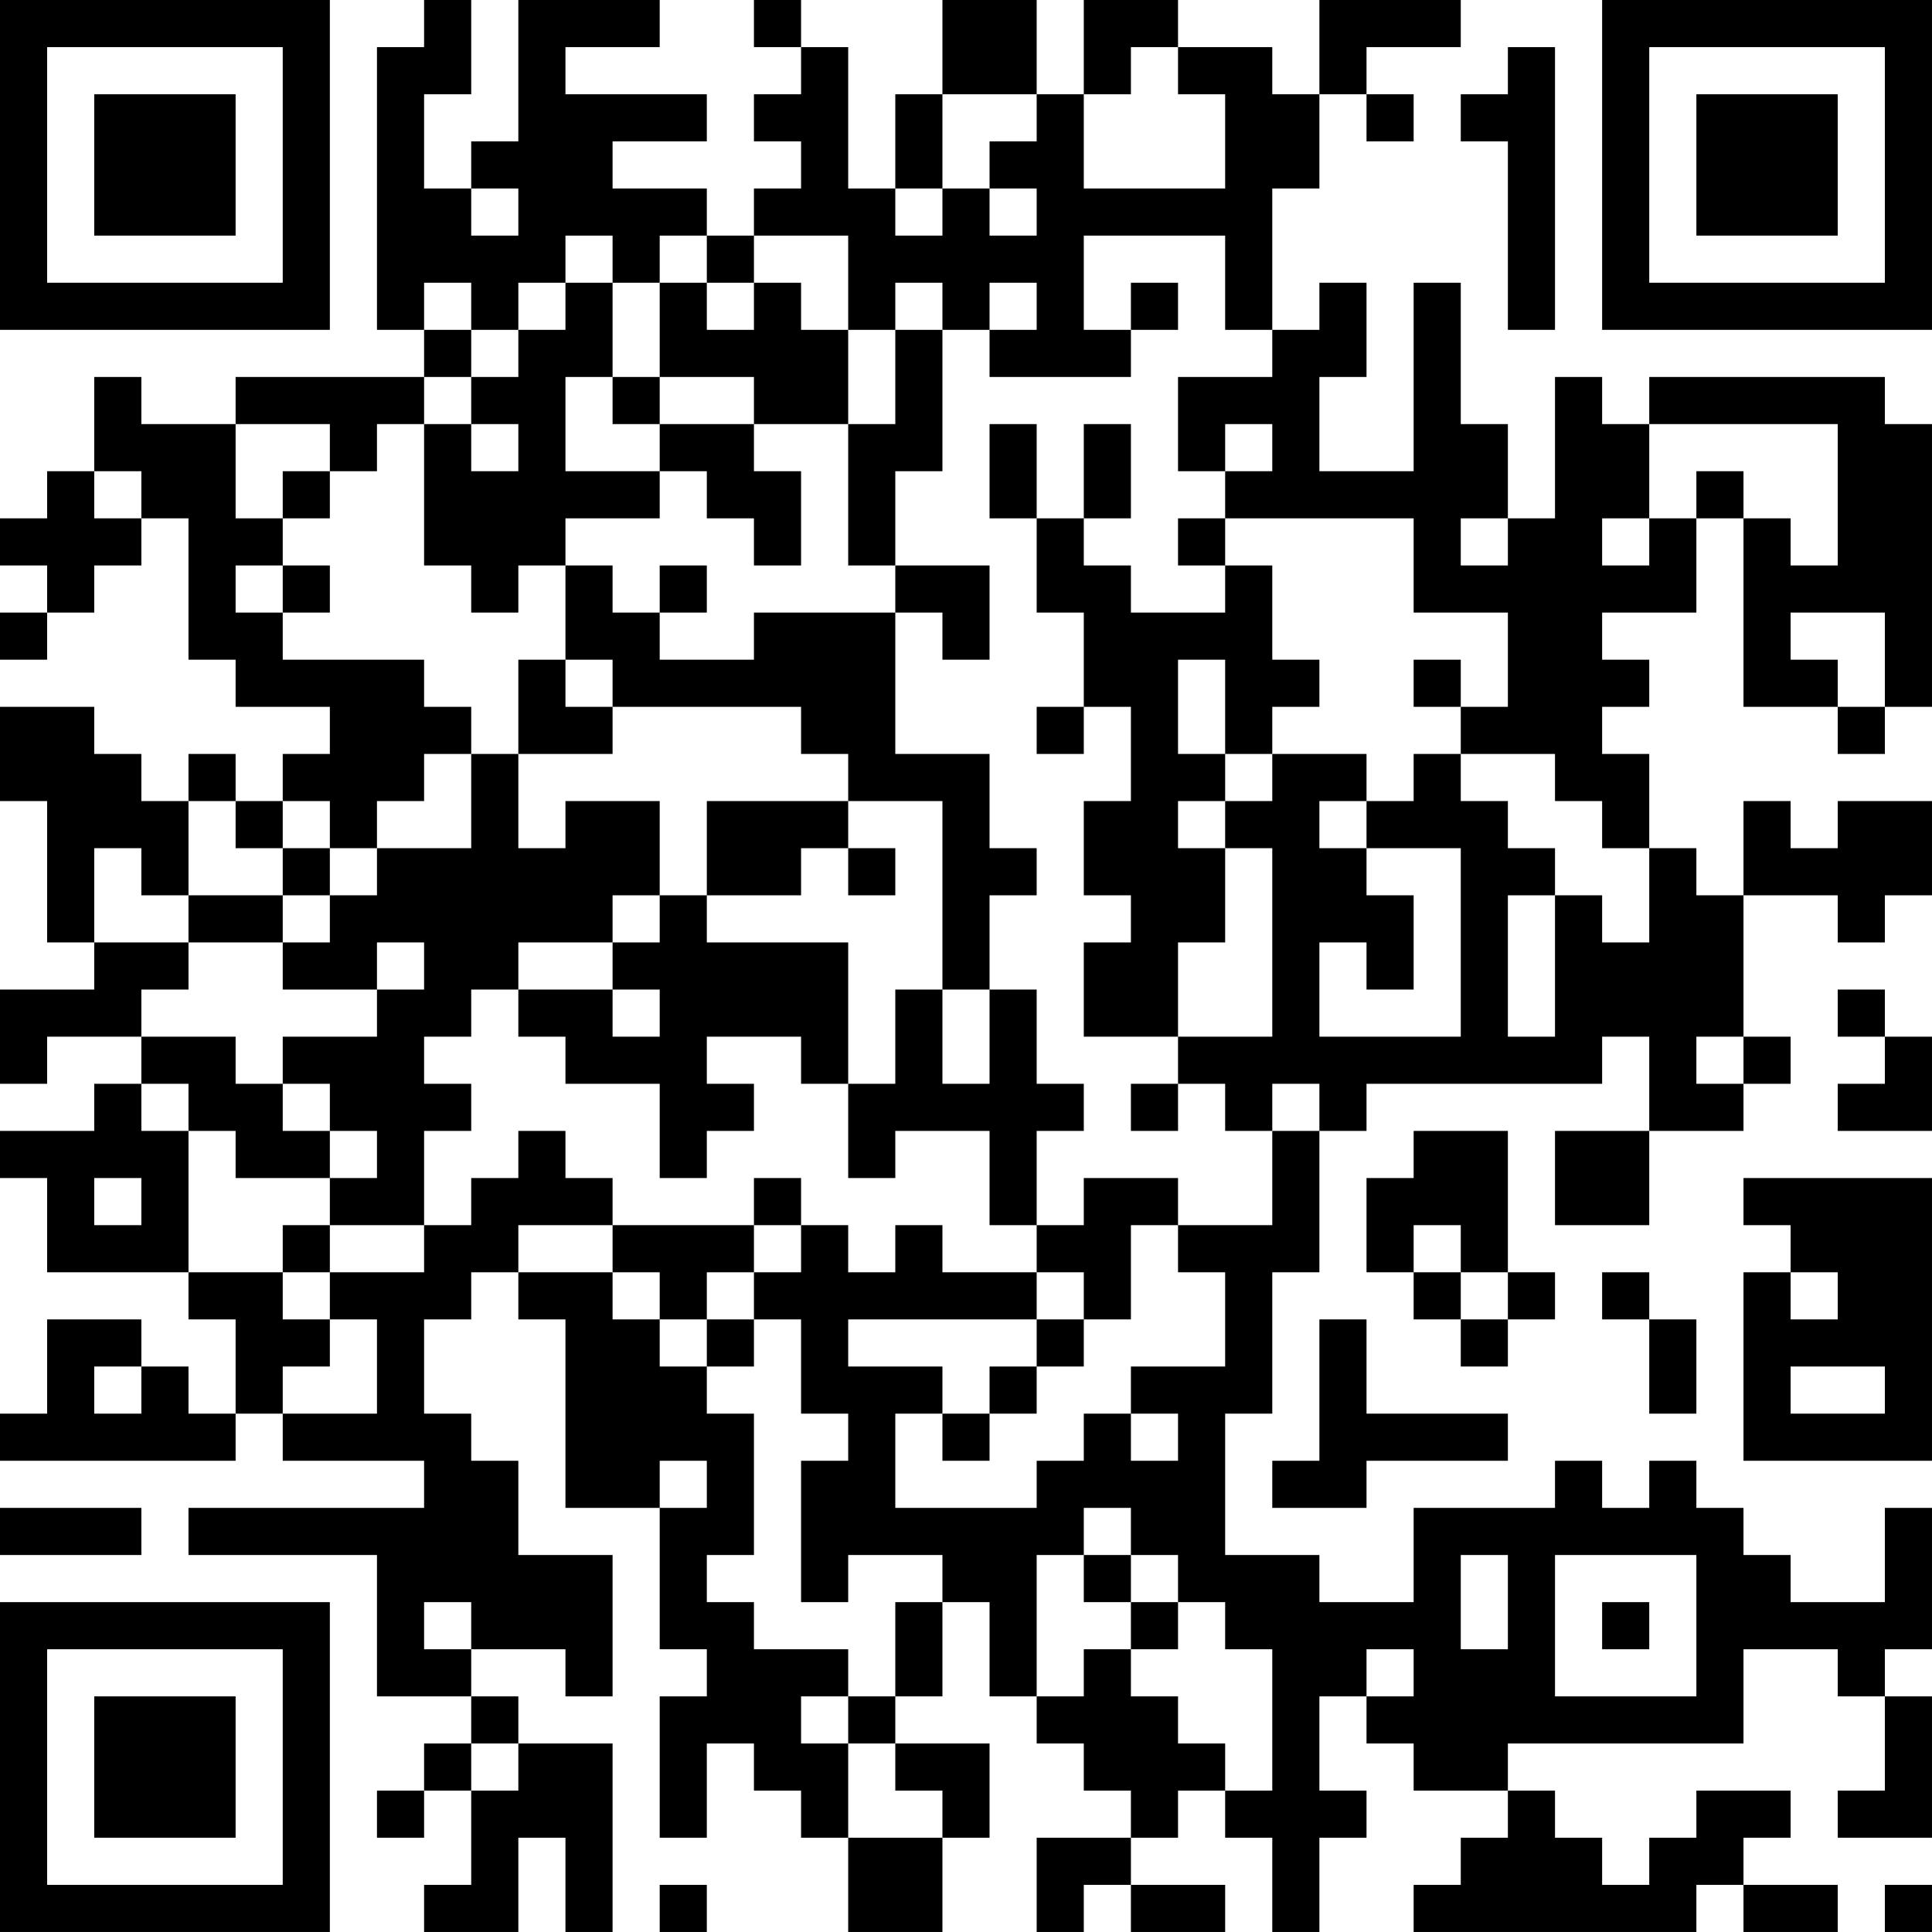 <?xml version="1.0" encoding="UTF-8"?>
<svg xmlns="http://www.w3.org/2000/svg" version="1.1" width="200" height="200" viewBox="0 0 200 200"><rect x="0" y="0" width="200" height="200" fill="#ffffff"/><g transform="scale(4.878)"><g transform="translate(0,0)"><path fill-rule="evenodd" d="M9 0L9 1L8 1L8 7L9 7L9 8L5 8L5 9L3 9L3 8L2 8L2 10L1 10L1 11L0 11L0 12L1 12L1 13L0 13L0 14L1 14L1 13L2 13L2 12L3 12L3 11L4 11L4 14L5 14L5 15L7 15L7 16L6 16L6 17L5 17L5 16L4 16L4 17L3 17L3 16L2 16L2 15L0 15L0 17L1 17L1 20L2 20L2 21L0 21L0 23L1 23L1 22L3 22L3 23L2 23L2 24L0 24L0 25L1 25L1 27L4 27L4 28L5 28L5 30L4 30L4 29L3 29L3 28L1 28L1 30L0 30L0 31L5 31L5 30L6 30L6 31L9 31L9 32L4 32L4 33L8 33L8 36L10 36L10 37L9 37L9 38L8 38L8 39L9 39L9 38L10 38L10 40L9 40L9 41L11 41L11 39L12 39L12 41L13 41L13 37L11 37L11 36L10 36L10 35L12 35L12 36L13 36L13 33L11 33L11 31L10 31L10 30L9 30L9 28L10 28L10 27L11 27L11 28L12 28L12 32L14 32L14 35L15 35L15 36L14 36L14 39L15 39L15 37L16 37L16 38L17 38L17 39L18 39L18 41L20 41L20 39L21 39L21 37L19 37L19 36L20 36L20 34L21 34L21 36L22 36L22 37L23 37L23 38L24 38L24 39L22 39L22 41L23 41L23 40L24 40L24 41L26 41L26 40L24 40L24 39L25 39L25 38L26 38L26 39L27 39L27 41L28 41L28 39L29 39L29 38L28 38L28 36L29 36L29 37L30 37L30 38L32 38L32 39L31 39L31 40L30 40L30 41L36 41L36 40L37 40L37 41L39 41L39 40L37 40L37 39L38 39L38 38L36 38L36 39L35 39L35 40L34 40L34 39L33 39L33 38L32 38L32 37L37 37L37 35L39 35L39 36L40 36L40 38L39 38L39 39L41 39L41 36L40 36L40 35L41 35L41 32L40 32L40 34L38 34L38 33L37 33L37 32L36 32L36 31L35 31L35 32L34 32L34 31L33 31L33 32L30 32L30 34L28 34L28 33L26 33L26 30L27 30L27 27L28 27L28 24L29 24L29 23L34 23L34 22L35 22L35 24L33 24L33 26L35 26L35 24L37 24L37 23L38 23L38 22L37 22L37 19L39 19L39 20L40 20L40 19L41 19L41 17L39 17L39 18L38 18L38 17L37 17L37 19L36 19L36 18L35 18L35 16L34 16L34 15L35 15L35 14L34 14L34 13L36 13L36 11L37 11L37 15L39 15L39 16L40 16L40 15L41 15L41 9L40 9L40 8L35 8L35 9L34 9L34 8L33 8L33 11L32 11L32 9L31 9L31 6L30 6L30 10L28 10L28 8L29 8L29 6L28 6L28 7L27 7L27 4L28 4L28 2L29 2L29 3L30 3L30 2L29 2L29 1L31 1L31 0L28 0L28 2L27 2L27 1L25 1L25 0L23 0L23 2L22 2L22 0L20 0L20 2L19 2L19 4L18 4L18 1L17 1L17 0L16 0L16 1L17 1L17 2L16 2L16 3L17 3L17 4L16 4L16 5L15 5L15 4L13 4L13 3L15 3L15 2L12 2L12 1L14 1L14 0L11 0L11 3L10 3L10 4L9 4L9 2L10 2L10 0ZM24 1L24 2L23 2L23 4L26 4L26 2L25 2L25 1ZM32 1L32 2L31 2L31 3L32 3L32 7L33 7L33 1ZM20 2L20 4L19 4L19 5L20 5L20 4L21 4L21 5L22 5L22 4L21 4L21 3L22 3L22 2ZM10 4L10 5L11 5L11 4ZM12 5L12 6L11 6L11 7L10 7L10 6L9 6L9 7L10 7L10 8L9 8L9 9L8 9L8 10L7 10L7 9L5 9L5 11L6 11L6 12L5 12L5 13L6 13L6 14L9 14L9 15L10 15L10 16L9 16L9 17L8 17L8 18L7 18L7 17L6 17L6 18L5 18L5 17L4 17L4 19L3 19L3 18L2 18L2 20L4 20L4 21L3 21L3 22L5 22L5 23L6 23L6 24L7 24L7 25L5 25L5 24L4 24L4 23L3 23L3 24L4 24L4 27L6 27L6 28L7 28L7 29L6 29L6 30L8 30L8 28L7 28L7 27L9 27L9 26L10 26L10 25L11 25L11 24L12 24L12 25L13 25L13 26L11 26L11 27L13 27L13 28L14 28L14 29L15 29L15 30L16 30L16 33L15 33L15 34L16 34L16 35L18 35L18 36L17 36L17 37L18 37L18 39L20 39L20 38L19 38L19 37L18 37L18 36L19 36L19 34L20 34L20 33L18 33L18 34L17 34L17 31L18 31L18 30L17 30L17 28L16 28L16 27L17 27L17 26L18 26L18 27L19 27L19 26L20 26L20 27L22 27L22 28L18 28L18 29L20 29L20 30L19 30L19 32L22 32L22 31L23 31L23 30L24 30L24 31L25 31L25 30L24 30L24 29L26 29L26 27L25 27L25 26L27 26L27 24L28 24L28 23L27 23L27 24L26 24L26 23L25 23L25 22L27 22L27 18L26 18L26 17L27 17L27 16L29 16L29 17L28 17L28 18L29 18L29 19L30 19L30 21L29 21L29 20L28 20L28 22L31 22L31 18L29 18L29 17L30 17L30 16L31 16L31 17L32 17L32 18L33 18L33 19L32 19L32 22L33 22L33 19L34 19L34 20L35 20L35 18L34 18L34 17L33 17L33 16L31 16L31 15L32 15L32 13L30 13L30 11L26 11L26 10L27 10L27 9L26 9L26 10L25 10L25 8L27 8L27 7L26 7L26 5L23 5L23 7L24 7L24 8L21 8L21 7L22 7L22 6L21 6L21 7L20 7L20 6L19 6L19 7L18 7L18 5L16 5L16 6L15 6L15 5L14 5L14 6L13 6L13 5ZM12 6L12 7L11 7L11 8L10 8L10 9L9 9L9 12L10 12L10 13L11 13L11 12L12 12L12 14L11 14L11 16L10 16L10 18L8 18L8 19L7 19L7 18L6 18L6 19L4 19L4 20L6 20L6 21L8 21L8 22L6 22L6 23L7 23L7 24L8 24L8 25L7 25L7 26L6 26L6 27L7 27L7 26L9 26L9 24L10 24L10 23L9 23L9 22L10 22L10 21L11 21L11 22L12 22L12 23L14 23L14 25L15 25L15 24L16 24L16 23L15 23L15 22L17 22L17 23L18 23L18 25L19 25L19 24L21 24L21 26L22 26L22 27L23 27L23 28L22 28L22 29L21 29L21 30L20 30L20 31L21 31L21 30L22 30L22 29L23 29L23 28L24 28L24 26L25 26L25 25L23 25L23 26L22 26L22 24L23 24L23 23L22 23L22 21L21 21L21 19L22 19L22 18L21 18L21 16L19 16L19 13L20 13L20 14L21 14L21 12L19 12L19 10L20 10L20 7L19 7L19 9L18 9L18 7L17 7L17 6L16 6L16 7L15 7L15 6L14 6L14 8L13 8L13 6ZM24 6L24 7L25 7L25 6ZM12 8L12 10L14 10L14 11L12 11L12 12L13 12L13 13L14 13L14 14L16 14L16 13L19 13L19 12L18 12L18 9L16 9L16 8L14 8L14 9L13 9L13 8ZM10 9L10 10L11 10L11 9ZM14 9L14 10L15 10L15 11L16 11L16 12L17 12L17 10L16 10L16 9ZM21 9L21 11L22 11L22 13L23 13L23 15L22 15L22 16L23 16L23 15L24 15L24 17L23 17L23 19L24 19L24 20L23 20L23 22L25 22L25 20L26 20L26 18L25 18L25 17L26 17L26 16L27 16L27 15L28 15L28 14L27 14L27 12L26 12L26 11L25 11L25 12L26 12L26 13L24 13L24 12L23 12L23 11L24 11L24 9L23 9L23 11L22 11L22 9ZM35 9L35 11L34 11L34 12L35 12L35 11L36 11L36 10L37 10L37 11L38 11L38 12L39 12L39 9ZM2 10L2 11L3 11L3 10ZM6 10L6 11L7 11L7 10ZM31 11L31 12L32 12L32 11ZM6 12L6 13L7 13L7 12ZM14 12L14 13L15 13L15 12ZM38 13L38 14L39 14L39 15L40 15L40 13ZM12 14L12 15L13 15L13 16L11 16L11 18L12 18L12 17L14 17L14 19L13 19L13 20L11 20L11 21L13 21L13 22L14 22L14 21L13 21L13 20L14 20L14 19L15 19L15 20L18 20L18 23L19 23L19 21L20 21L20 23L21 23L21 21L20 21L20 17L18 17L18 16L17 16L17 15L13 15L13 14ZM25 14L25 16L26 16L26 14ZM30 14L30 15L31 15L31 14ZM15 17L15 19L17 19L17 18L18 18L18 19L19 19L19 18L18 18L18 17ZM6 19L6 20L7 20L7 19ZM8 20L8 21L9 21L9 20ZM39 21L39 22L40 22L40 23L39 23L39 24L41 24L41 22L40 22L40 21ZM36 22L36 23L37 23L37 22ZM24 23L24 24L25 24L25 23ZM30 24L30 25L29 25L29 27L30 27L30 28L31 28L31 29L32 29L32 28L33 28L33 27L32 27L32 24ZM2 25L2 26L3 26L3 25ZM16 25L16 26L13 26L13 27L14 27L14 28L15 28L15 29L16 29L16 28L15 28L15 27L16 27L16 26L17 26L17 25ZM37 25L37 26L38 26L38 27L37 27L37 31L41 31L41 25ZM30 26L30 27L31 27L31 28L32 28L32 27L31 27L31 26ZM34 27L34 28L35 28L35 30L36 30L36 28L35 28L35 27ZM38 27L38 28L39 28L39 27ZM28 28L28 31L27 31L27 32L29 32L29 31L32 31L32 30L29 30L29 28ZM2 29L2 30L3 30L3 29ZM38 29L38 30L40 30L40 29ZM14 31L14 32L15 32L15 31ZM0 32L0 33L3 33L3 32ZM23 32L23 33L22 33L22 36L23 36L23 35L24 35L24 36L25 36L25 37L26 37L26 38L27 38L27 35L26 35L26 34L25 34L25 33L24 33L24 32ZM23 33L23 34L24 34L24 35L25 35L25 34L24 34L24 33ZM31 33L31 35L32 35L32 33ZM33 33L33 36L36 36L36 33ZM9 34L9 35L10 35L10 34ZM34 34L34 35L35 35L35 34ZM29 35L29 36L30 36L30 35ZM10 37L10 38L11 38L11 37ZM14 40L14 41L15 41L15 40ZM40 40L40 41L41 41L41 40ZM0 0L0 7L7 7L7 0ZM1 1L1 6L6 6L6 1ZM2 2L2 5L5 5L5 2ZM34 0L34 7L41 7L41 0ZM35 1L35 6L40 6L40 1ZM36 2L36 5L39 5L39 2ZM0 34L0 41L7 41L7 34ZM1 35L1 40L6 40L6 35ZM2 36L2 39L5 39L5 36Z" fill="#000000"/></g></g></svg>
